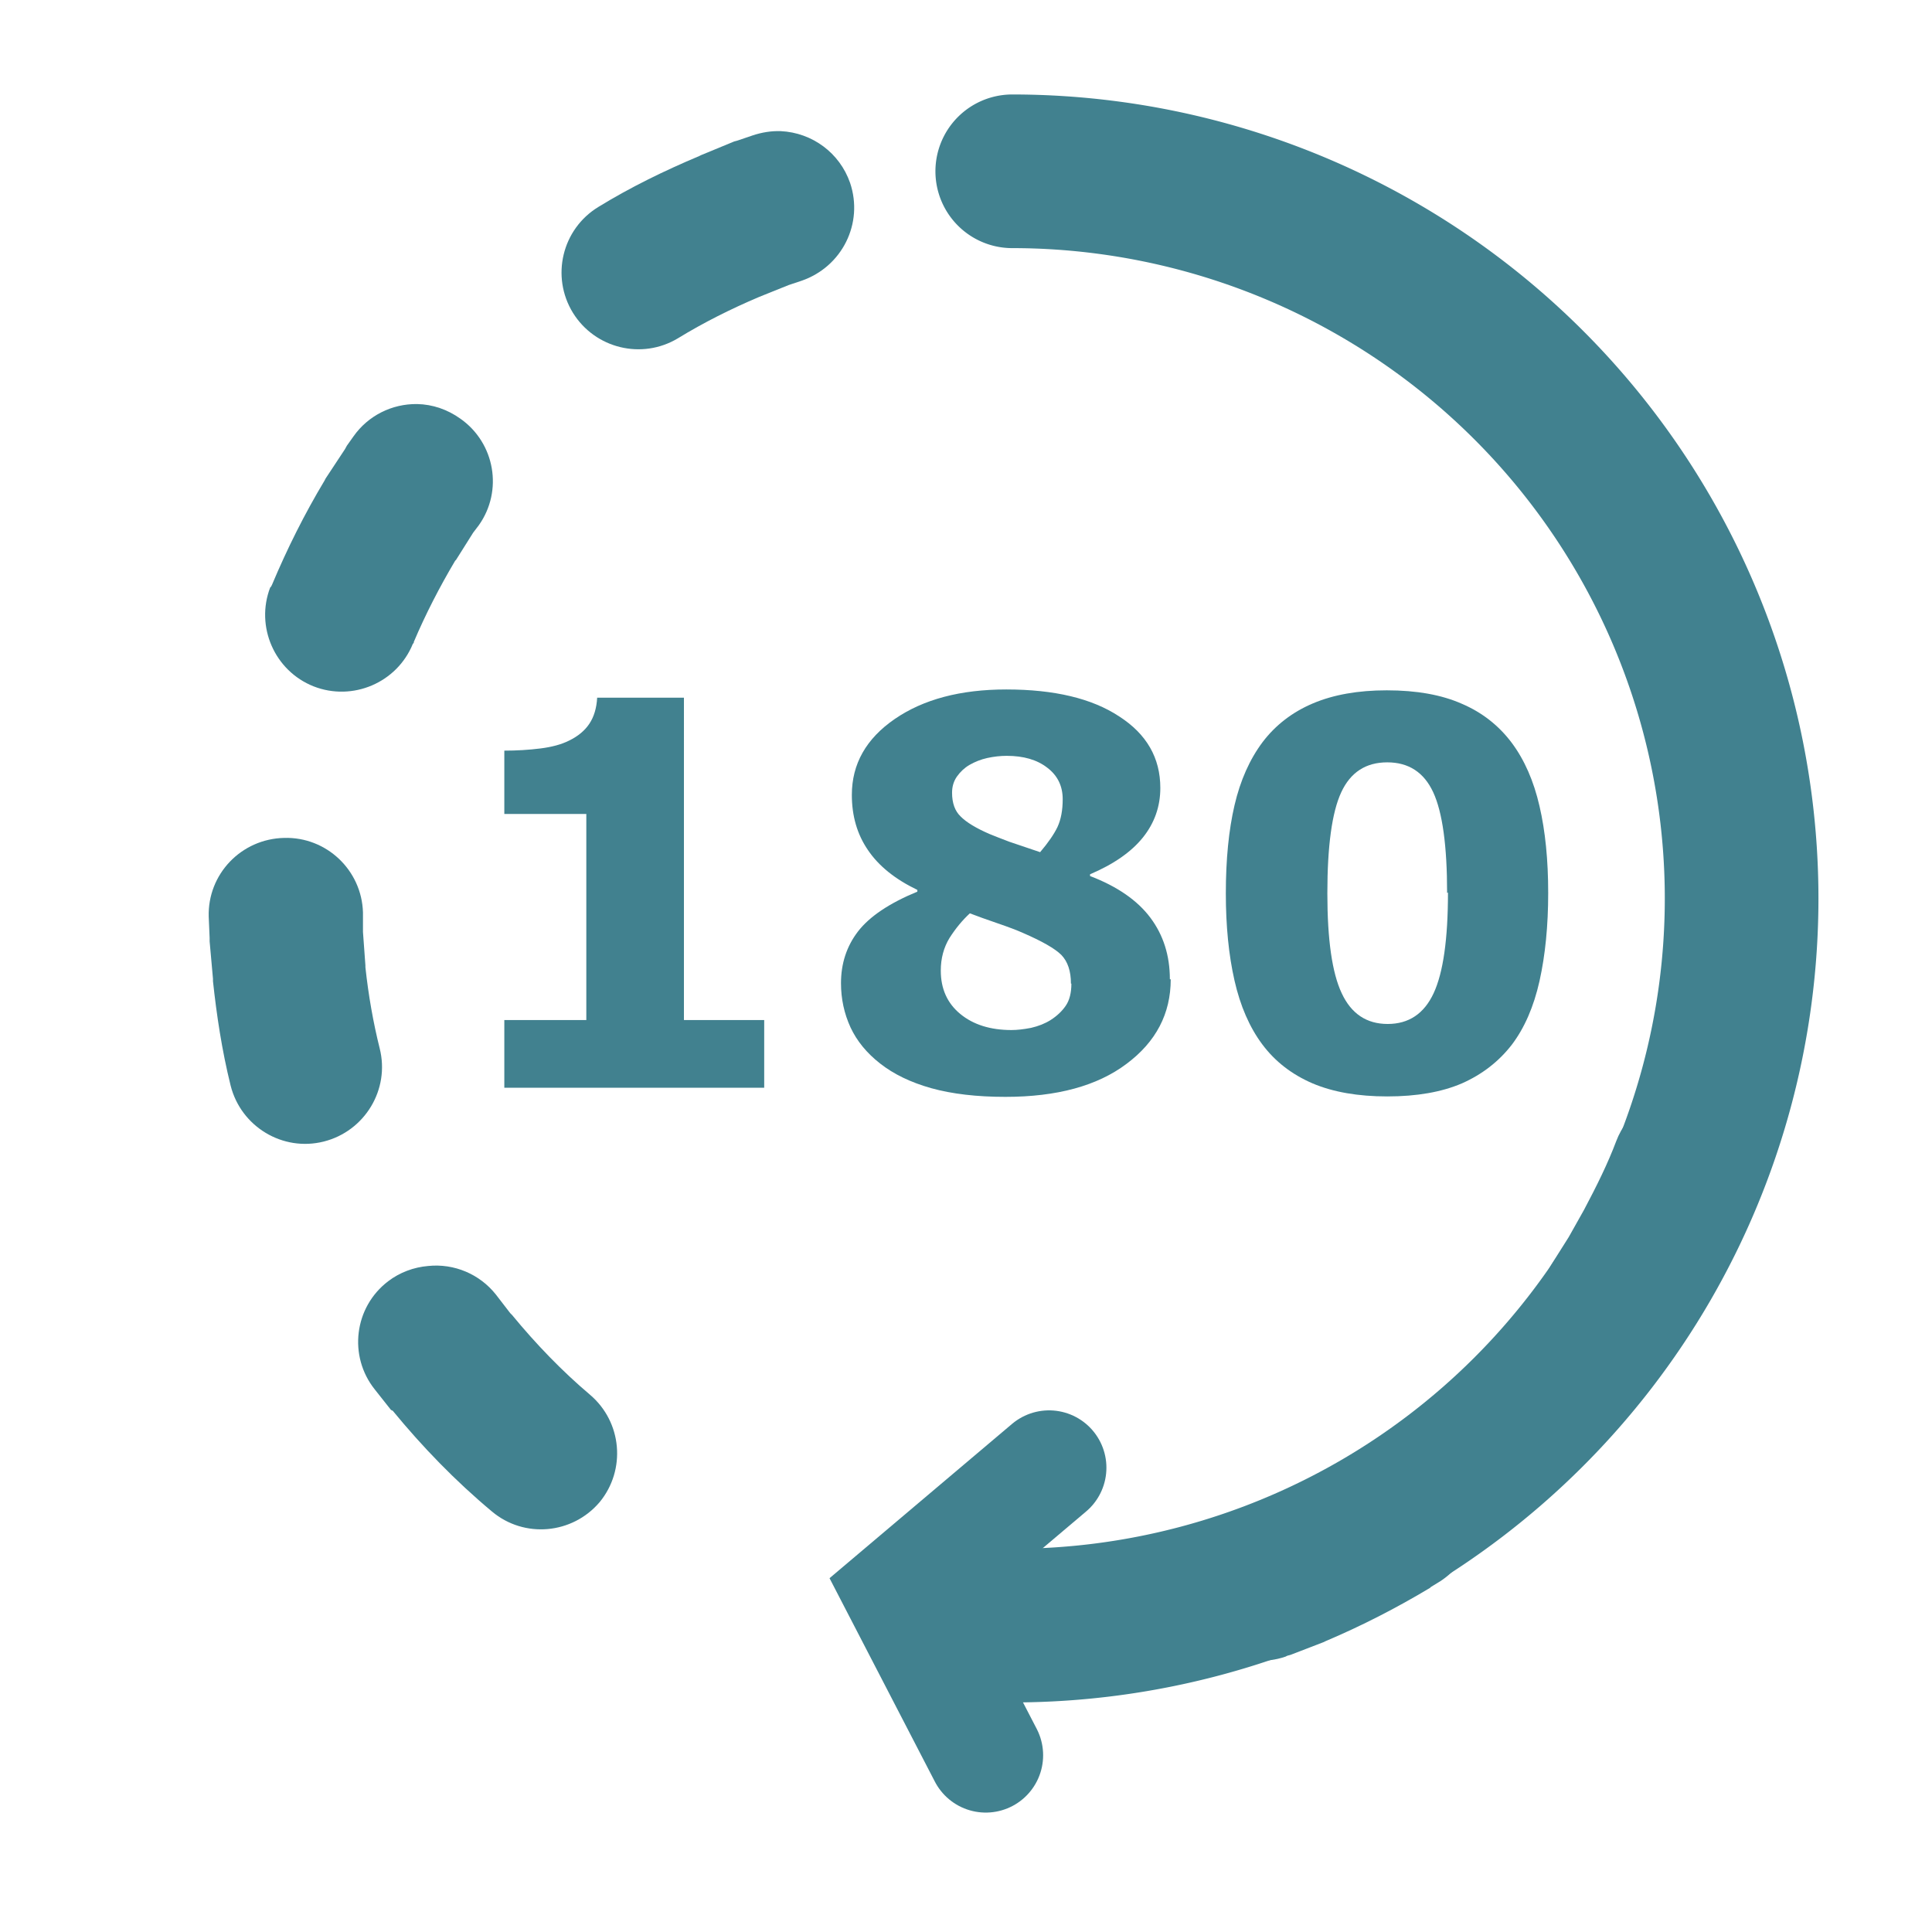<?xml version="1.0" encoding="UTF-8" standalone="no"?>
<svg
   xmlns:dc="http://purl.org/dc/elements/1.1/"
   xmlns:cc="http://creativecommons.org/ns#"
   xmlns:rdf="http://www.w3.org/1999/02/22-rdf-syntax-ns#"
   xmlns:svg="http://www.w3.org/2000/svg"
   xmlns="http://www.w3.org/2000/svg"
   xmlns:sodipodi="http://sodipodi.sourceforge.net/DTD/sodipodi-0.dtd"
   xmlns:inkscape="http://www.inkscape.org/namespaces/inkscape"
   width="24"
   height="24"
   viewBox="0 0 6.35 6.35"
   version="1.1"
   id="svg8"
   inkscape:version="1.0beta1 (32d4812, 2019-09-19)"
   sodipodi:docname="rotate18024.svg">
  <defs
     id="defs2" />
  <sodipodi:namedview
     id="base"
     pagecolor="#ffffff"
     bordercolor="#666666"
     borderopacity="1.0"
     inkscape:pageopacity="0.0"
     inkscape:pageshadow="2"
     inkscape:zoom="22.225"
     inkscape:cx="8.4814397"
     inkscape:cy="10"
     inkscape:document-units="mm"
     inkscape:current-layer="layer1"
     inkscape:document-rotation="0"
     showgrid="false"
     units="px"
     inkscape:window-width="1600"
     inkscape:window-height="1209"
     inkscape:window-x="53"
     inkscape:window-y="23"
     inkscape:window-maximized="0" />
  <g
     inkscape:groupmode="layer"
     id="layer2"
     inkscape:label="Base"
     style="display:none">
    <ellipse
       style="fill:none;stroke:#41818f;stroke-width:0.504;stroke-linecap:round;stroke-linejoin:round;stroke-miterlimit:4;stroke-dasharray:0.504, 1.009;stroke-dashoffset:0.605;stroke-opacity:1"
       id="path906"
       cx="3.327"
       cy="2.952"
       rx="2.39"
       ry="2.398" />
  </g>
  <g
     inkscape:label="Layer 1"
     inkscape:groupmode="layer"
     id="layer1">
    <path
       sodipodi:nodetypes="ccccccccccccccccccccccccccccccccccccccccccccccccccccccccccccccccccccccccccccccccccccccccccc"
       inkscape:connector-curvature="0"
       id="path859"
       d="m 2.566,0.431 c -0.031,-0.001 -0.062,0.004 -0.092,0.014 l -0.05,0.017 c -0.004,8.4371e-4 -0.007,0.002 -0.011,0.003 l -0.109,0.045 c -0.002,9.0541e-4 -0.004,0.002 -0.006,0.003 -0.114,0.048 -0.225,0.102 -0.331,0.167 -0.12,0.073 -0.157,0.229 -0.084,0.348 0.073,0.118 0.227,0.155 0.345,0.084 0.085,-0.052 0.175,-0.097 0.267,-0.136 l 0.097,-0.039 0.042,-0.014 C 2.768,0.877 2.839,0.734 2.794,0.601 2.76,0.503 2.67,0.436 2.566,0.431 Z M 1.371,1.328 c -0.083,-0.001 -0.161,0.038 -0.209,0.106 l -0.022,0.031 c -0.002,0.004 -0.004,0.007 -0.006,0.011 l -0.064,0.097 c -9.512e-4,0.002 -0.002,0.004 -0.003,0.006 -0.066,0.11 -0.123,0.224 -0.173,0.343 -9.513e-4,0.002 -0.002,0.004 -0.003,0.006 l -0.003,0.003 C 0.839,2.059 0.902,2.205 1.031,2.256 1.159,2.306 1.305,2.244 1.357,2.116 l 0.003,-0.003 v -0.003 c 0.039,-0.092 0.085,-0.181 0.136,-0.267 l 0.003,-0.003 0.056,-0.089 0.019,-0.025 C 1.654,1.613 1.627,1.456 1.513,1.376 1.471,1.346 1.422,1.329 1.371,1.328 Z M 0.934,2.754 C 0.793,2.757 0.682,2.873 0.686,3.013 l 0.003,0.07 c -8.2e-5,0.004 -8.2e-5,0.007 0,0.011 l 0.011,0.123 c -4.61e-5,0.003 -4.61e-5,0.006 0,0.008 0.012,0.111 0.029,0.226 0.058,0.343 0.034,0.135 0.171,0.218 0.306,0.184 0.135,-0.034 0.218,-0.171 0.184,-0.306 -0.021,-0.084 -0.037,-0.174 -0.047,-0.267 v -0.006 L 1.193,3.063 V 2.999 C 1.189,2.86 1.073,2.75 0.934,2.754 Z m 4.604,0.833 c -0.101,0.004 -0.19,0.069 -0.226,0.164 -0.027,0.072 -0.064,0.147 -0.106,0.226 l -0.05,0.089 -0.053,0.084 c -0.075,0.117 -0.042,0.273 0.075,0.348 0.118,0.075 0.274,0.04 0.348,-0.078 l 0.058,-0.089 c 0.002,-0.003 0.004,-0.006 0.006,-0.008 l 0.058,-0.103 c 9.513e-4,-0.002 0.002,-0.004 0.003,-0.006 0.047,-0.088 0.095,-0.183 0.134,-0.287 C 5.833,3.796 5.765,3.651 5.635,3.604 5.604,3.592 5.571,3.586 5.537,3.587 Z M 1.407,4.161 C 1.36,4.165 1.314,4.182 1.276,4.211 1.164,4.296 1.144,4.457 1.232,4.567 l 0.053,0.067 c 0.002,9.513e-4 0.004,0.002 0.006,0.003 0.097,0.118 0.205,0.23 0.326,0.331 0.106,0.089 0.264,0.075 0.354,-0.031 C 2.058,4.831 2.045,4.674 1.939,4.584 1.848,4.507 1.762,4.418 1.683,4.322 l -0.006,-0.006 -0.047,-0.061 C 1.577,4.188 1.493,4.152 1.407,4.161 Z m 3.189,0.571 c -0.048,-3.331e-4 -0.096,0.013 -0.136,0.039 l -0.031,0.019 c -0.087,0.053 -0.177,0.1 -0.27,0.139 l -0.097,0.039 C 3.931,5.014 3.862,5.155 3.905,5.286 c 0.044,0.132 0.188,0.204 0.32,0.159 l 0.006,-0.003 c 0.004,-8.437e-4 0.007,-0.002 0.011,-0.003 l 0.109,-0.042 c 0.002,-9.054e-4 0.004,-0.002 0.006,-0.003 0.118,-0.05 0.233,-0.109 0.343,-0.175 9.355e-4,-9.211e-4 0.002,-0.002 0.003,-0.003 l 0.031,-0.019 C 4.851,5.121 4.885,4.963 4.808,4.846 4.761,4.774 4.681,4.731 4.596,4.732 Z"
       style="color:#41818f;font-style:normal;font-variant:normal;font-weight:normal;font-stretch:normal;font-size:medium;line-height:normal;font-family:sans-serif;font-variant-ligatures:normal;font-variant-position:normal;font-variant-caps:normal;font-variant-numeric:normal;font-variant-alternates:normal;font-variant-east-asian:normal;font-feature-settings:normal;font-variation-settings:normal;text-indent:0;text-align:start;text-decoration:none;text-decoration-line:none;text-decoration-style:solid;text-decoration-color:#41818f;letter-spacing:normal;word-spacing:normal;text-transform:none;writing-mode:lr-tb;direction:ltr;text-orientation:mixed;dominant-baseline:auto;baseline-shift:baseline;text-anchor:start;white-space:normal;shape-padding:0;shape-margin:0;inline-size:0;clip-rule:nonzero;display:inline;overflow:visible;visibility:visible;opacity:1;isolation:auto;mix-blend-mode:normal;color-interpolation:sRGB;color-interpolation-filters:linearRGB;solid-color:#41818f;solid-opacity:1;vector-effect:none;fill:#41818f;fill-opacity:1;fill-rule:nonzero;stroke:none;stroke-width:0.504;stroke-linecap:round;stroke-linejoin:round;stroke-miterlimit:4;stroke-dasharray:0.504, 1.009;stroke-dashoffset:0.605;stroke-opacity:1;color-rendering:auto;image-rendering:auto;shape-rendering:auto;text-rendering:auto;enable-background:accumulate;stop-color:#41818f;stop-opacity:1" />
    <path
       d="m -0.563,3.327 a 2.39,2.398 0 0 1 -1.195,2.076 2.39,2.398 0 0 1 -2.39,0 2.39,2.398 0 0 1 -1.195,-2.076"
       sodipodi:arc-type="arc"
       sodipodi:open="true"
       sodipodi:end="3.1415927"
       sodipodi:start="0"
       sodipodi:ry="2.3976259"
       sodipodi:rx="2.3895726"
       sodipodi:cy="3.3274701"
       sodipodi:cx="-2.9522476"
       sodipodi:type="arc"
       transform="rotate(-90)"
       style="display:inline;fill:none;stroke:#41818f;stroke-width:0.505;stroke-linecap:round;stroke-linejoin:round;stroke-miterlimit:4;stroke-dasharray:none;stroke-dashoffset:0.425;stroke-opacity:1"
       id="path906-6-7" />
    <path
       sodipodi:nodetypes="ccc"
       inkscape:connector-curvature="0"
       id="path861"
       d="M 3.448,4.824 2.963,5.234 3.24,5.769"
       style="fill:none;stroke:#41818f;stroke-width:0.377;stroke-linecap:round;stroke-linejoin:miter;stroke-miterlimit:4;stroke-dasharray:none;stroke-opacity:1" />
    <g
       style="font-size:1.235px;line-height:1.25;font-family:sans-serif;stroke-width:0.265;fill:#41818f;fill-opacity:1"
       id="text865"
       aria-label="180"
       transform="matrix(1.426,0,0,1.426,0.31,-0.064)">
      <path
         id="path2000"
         style="font-style:normal;font-variant:normal;font-weight:bold;font-stretch:normal;font-family:sans-serif;-inkscape-font-specification:'sans-serif Bold';stroke-width:0.265;fill:#41818f;fill-opacity:1"
         d="M 1.544,2.552 H 0.945 V 2.396 H 1.134 V 1.921 H 0.945 V 1.775 q 0.043,0 0.083,-0.005 0.04,-0.005 0.066,-0.018 0.031,-0.015 0.047,-0.039 0.016,-0.024 0.018,-0.06 h 0.2 V 2.396 H 1.544 Z"
         inkscape:connector-curvature="0" />
      <path
         id="path2002"
         style="font-style:normal;font-variant:normal;font-weight:bold;font-stretch:normal;font-family:sans-serif;-inkscape-font-specification:'sans-serif Bold';stroke-width:0.265;fill:#41818f;fill-opacity:1"
         d="m 2.481,2.302 q 0,0.119 -0.102,0.195 -0.101,0.076 -0.279,0.076 -0.099,0 -0.171,-0.02 -0.071,-0.02 -0.118,-0.057 -0.046,-0.036 -0.068,-0.083 -0.022,-0.048 -0.022,-0.102 0,-0.068 0.039,-0.119 0.04,-0.052 0.137,-0.092 v -0.004 Q 1.82,2.059 1.783,2.004 1.746,1.95 1.746,1.877 q 0,-0.107 0.099,-0.175 0.099,-0.068 0.257,-0.068 0.166,0 0.26,0.062 0.095,0.061 0.095,0.165 0,0.064 -0.04,0.114 -0.04,0.05 -0.122,0.085 v 0.004 q 0.094,0.036 0.139,0.096 0.045,0.06 0.045,0.142 z M 2.232,1.887 q 0,-0.046 -0.036,-0.073 -0.035,-0.027 -0.093,-0.027 -0.022,0 -0.045,0.005 -0.022,0.005 -0.041,0.016 -0.017,0.01 -0.029,0.027 -0.011,0.016 -0.011,0.037 0,0.036 0.02,0.055 0.02,0.02 0.066,0.04 0.017,0.007 0.046,0.018 0.03,0.01 0.071,0.024 0.028,-0.033 0.04,-0.058 0.012,-0.026 0.012,-0.064 z m 0.019,0.425 q 0,-0.043 -0.022,-0.066 -0.022,-0.022 -0.089,-0.051 -0.02,-0.009 -0.058,-0.022 -0.038,-0.013 -0.064,-0.023 -0.026,0.024 -0.047,0.057 -0.02,0.033 -0.02,0.075 0,0.063 0.045,0.1 0.045,0.037 0.118,0.037 0.019,0 0.045,-0.005 0.026,-0.006 0.045,-0.018 0.022,-0.014 0.035,-0.033 0.013,-0.019 0.013,-0.051 z"
         inkscape:connector-curvature="0" />
      <path
         id="path2004"
         style="font-style:normal;font-variant:normal;font-weight:bold;font-stretch:normal;font-family:sans-serif;-inkscape-font-specification:'sans-serif Bold';stroke-width:0.265;fill:#41818f;fill-opacity:1"
         d="m 3.351,2.103 q 0,0.113 -0.02,0.203 -0.02,0.089 -0.064,0.147 -0.045,0.058 -0.115,0.089 -0.07,0.03 -0.172,0.03 -0.101,0 -0.172,-0.03 Q 2.736,2.511 2.692,2.452 2.648,2.393 2.628,2.305 2.608,2.217 2.608,2.104 q 0,-0.117 0.02,-0.203 0.02,-0.086 0.065,-0.146 0.045,-0.059 0.116,-0.089 0.071,-0.03 0.17,-0.03 0.103,0 0.173,0.031 0.07,0.03 0.115,0.09 0.044,0.059 0.064,0.146 0.02,0.086 0.02,0.2 z m -0.233,0 q 0,-0.163 -0.032,-0.232 -0.032,-0.069 -0.106,-0.069 -0.074,0 -0.106,0.069 -0.032,0.069 -0.032,0.233 0,0.16 0.033,0.23 0.033,0.071 0.106,0.071 0.073,0 0.106,-0.071 0.033,-0.071 0.033,-0.232 z"
         inkscape:connector-curvature="0" />
    </g>
  </g>
</svg>
